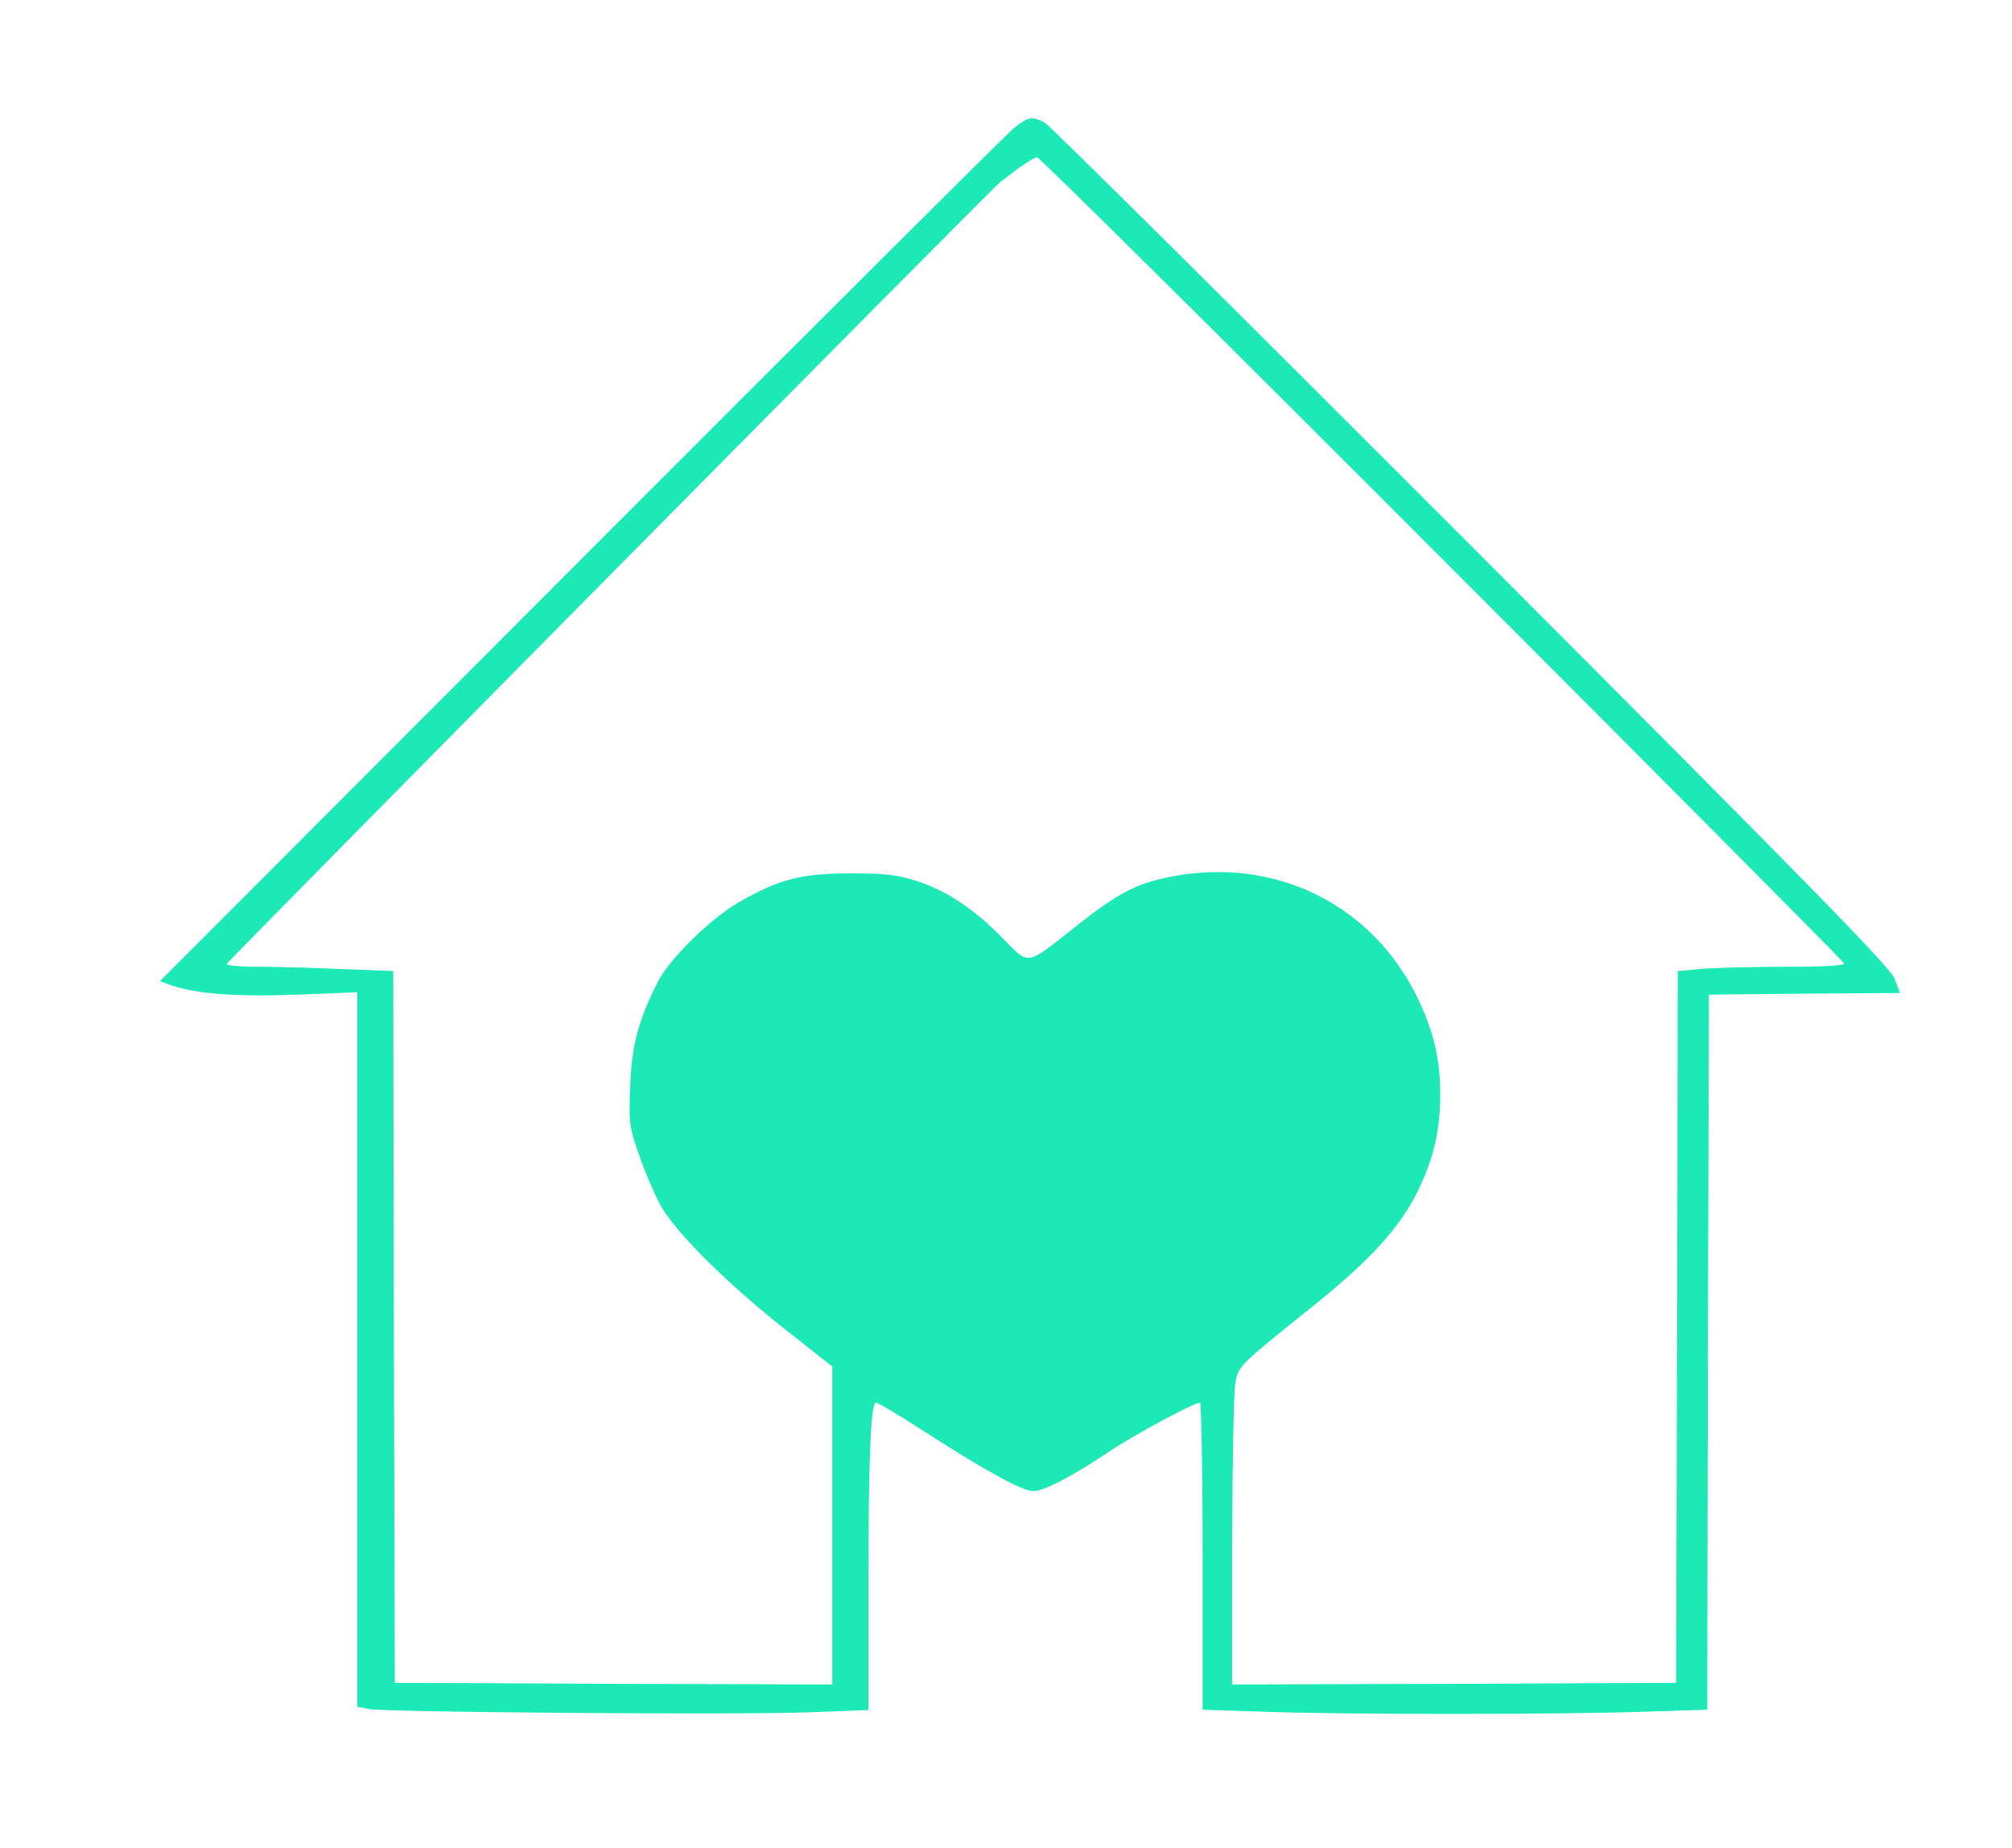 <?xml version="1.0" standalone="no"?>
<!DOCTYPE svg PUBLIC "-//W3C//DTD SVG 20010904//EN"
 "http://www.w3.org/TR/2001/REC-SVG-20010904/DTD/svg10.dtd">
<svg version="1.0" xmlns="http://www.w3.org/2000/svg"
 width="614pt" height="564pt" viewBox="0 0 614 564"
 preserveAspectRatio="xMidYMid meet">

<g transform="translate(0,564) scale(0.1,-0.1)"
fill="#1de9b6" stroke="none">
<path d="M3095 5250 c-20 -16 -615 -609 -1322 -1317 l-1285 -1287 36 -13 c77
-26 199 -35 383 -28 l183 7 0 -1090 0 -1090 37 -7 c56 -10 1129 -18 1341 -10
l182 7 0 363 c0 396 7 575 23 575 6 0 72 -39 146 -87 193 -124 301 -183 335
-183 32 0 122 47 236 124 72 48 254 146 272 146 4 0 8 -211 8 -468 l0 -469
182 -6 c233 -9 928 -9 1170 0 l188 6 2 1091 3 1091 292 3 291 2 -16 43 c-12
34 -246 273 -1291 1320 -702 703 -1288 1285 -1303 1293 -38 20 -50 18 -93 -16z
m1306 -1315 c673 -674 1225 -1229 1227 -1235 2 -6 -60 -10 -176 -10 -98 0
-213 -3 -255 -6 l-77 -7 -2 -1086 -3 -1086 -677 -3 -678 -2 0 437 c1 241 5
458 10 483 9 52 13 55 225 225 226 180 317 292 372 460 36 109 38 264 4 375
-108 356 -434 555 -797 485 -104 -20 -160 -49 -285 -147 -161 -128 -146 -125
-229 -41 -89 91 -174 147 -264 175 -58 19 -95 23 -201 23 -150 0 -218 -18
-340 -88 -86 -49 -213 -174 -247 -242 -61 -120 -80 -194 -85 -320 -4 -116 -3
-123 30 -217 19 -54 49 -123 68 -155 49 -81 201 -232 372 -367 l147 -116 0
-485 0 -485 -667 2 -668 3 -3 1086 -2 1086 -158 6 c-86 4 -201 7 -255 7 -54 0
-97 4 -95 9 4 9 2340 2371 2361 2386 8 6 33 25 57 43 24 17 49 32 55 32 7 0
563 -551 1236 -1225z"/>
</g>
</svg>
